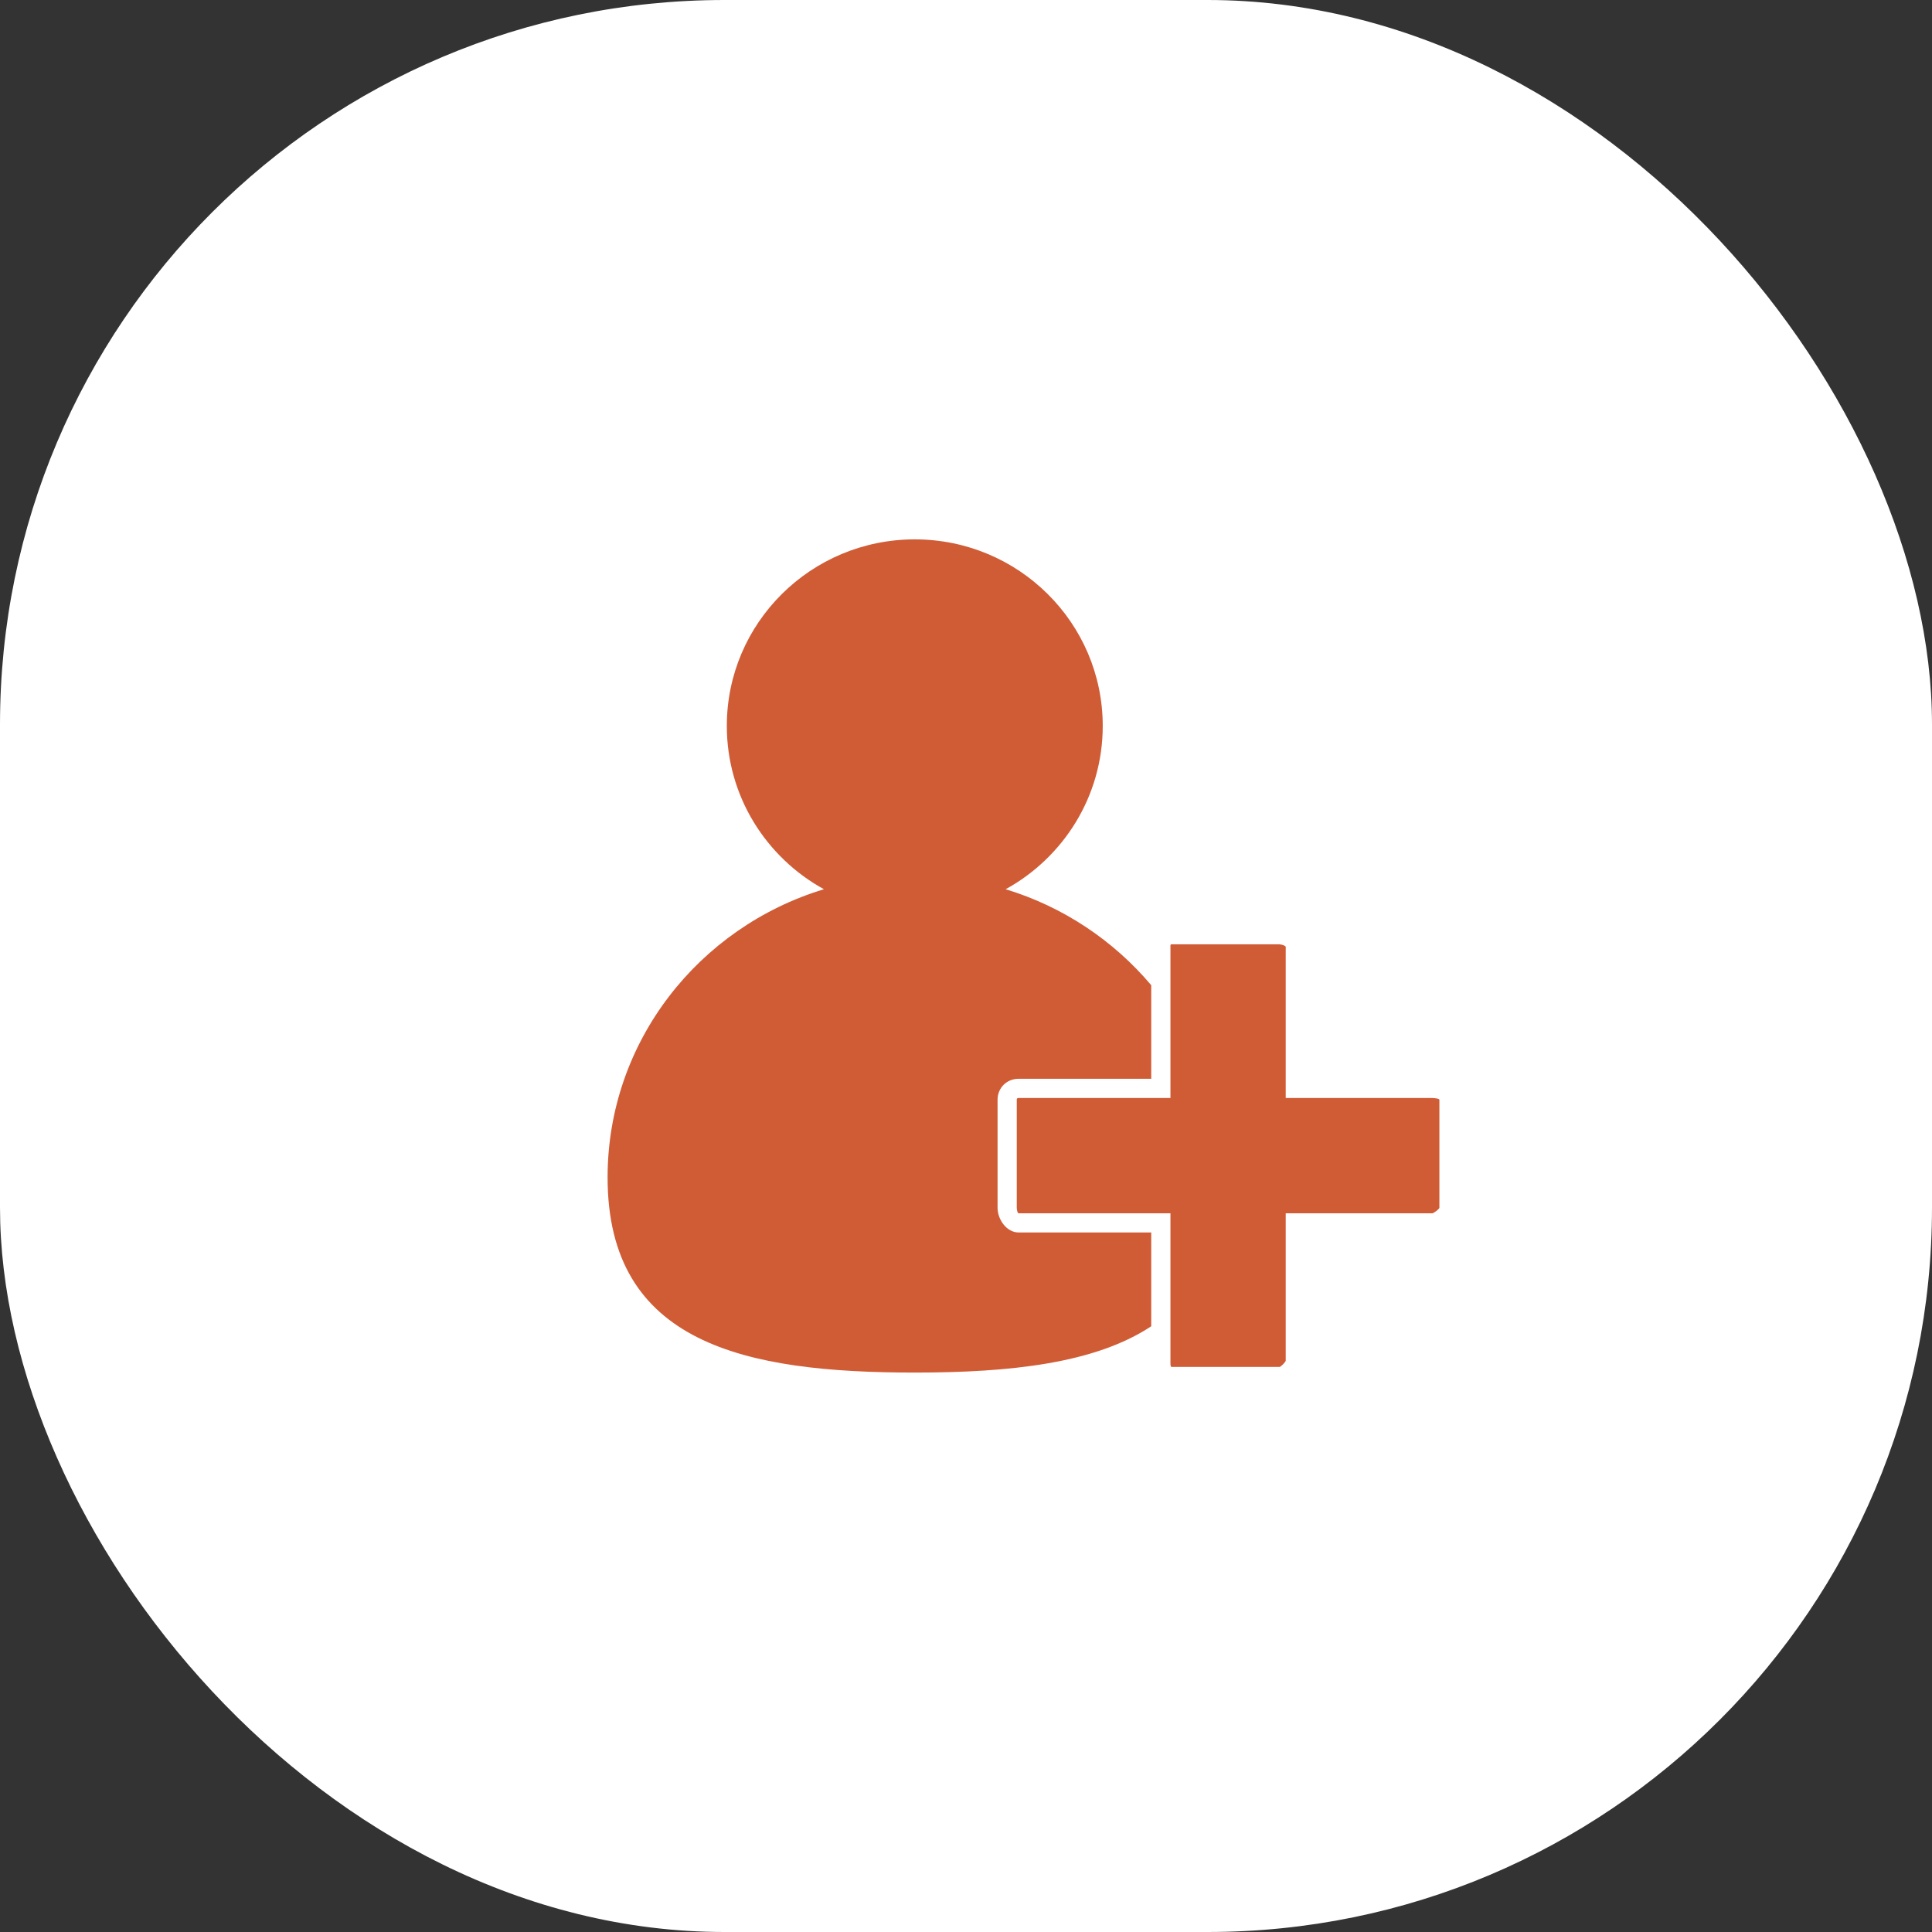 <?xml version="1.0" encoding="UTF-8"?>
<svg width="80px" height="80px" viewBox="0 0 80 80" version="1.1" xmlns="http://www.w3.org/2000/svg" xmlns:xlink="http://www.w3.org/1999/xlink">
    <rect x="0" y="0" width="80" height="80" fill="#333333" stroke="none"/>
    <title>Group 9</title>
    <g id="Page-1" stroke="none" stroke-width="1" fill="none" fill-rule="evenodd">
        <g id="Events-Pass-Landing-Page" transform="translate(-479, -3724)">
            <g id="Group-9" transform="translate(479, 3724)">
                <rect id="Rectangle" fill="#FFFFFF" x="0" y="0" width="80" height="80" rx="30"></rect>
                <g id="noun_Sign-Up_6478" transform="translate(25, 22)" fill="#D05C36" fill-rule="nonzero">
                    <path d="M34.31,23.466 L28.239,23.466 L28.239,17.207 C28.239,17.154 28.033,17.102 27.98,17.102 L23.508,17.102 C23.455,17.102 23.466,17.154 23.466,17.207 L23.466,23.466 L17.177,23.466 C17.125,23.466 17.102,23.485 17.102,23.538 L17.102,28.01 C17.102,28.063 17.125,28.239 17.177,28.239 L23.466,28.239 L23.466,34.341 C23.466,34.394 23.455,34.602 23.508,34.602 L27.98,34.602 C28.033,34.602 28.239,34.394 28.239,34.341 L28.239,28.239 L34.31,28.239 C34.364,28.239 34.602,28.063 34.602,28.01 L34.602,23.538 C34.602,23.485 34.364,23.466 34.31,23.466 Z" id="Path"></path>
                    <path d="M17.177,29.034 C16.686,29.034 16.307,28.501 16.307,28.01 L16.307,23.538 C16.307,23.047 16.686,22.67 17.177,22.67 L22.67,22.67 L22.67,18.795 C21.113,16.95 19.031,15.547 16.642,14.821 C19.038,13.504 20.662,10.97 20.662,8.059 C20.662,3.793 17.177,0.334 12.879,0.334 C8.581,0.334 5.096,3.793 5.096,8.059 C5.096,10.971 6.72,13.504 9.117,14.821 C3.928,16.396 0.159,21.141 0.159,26.752 C0.159,33.648 5.854,34.835 12.878,34.835 C16.817,34.835 20.337,34.461 22.67,32.918 L22.67,29.034 L17.177,29.034 Z" id="Path"></path>
                </g>
            </g>
        </g>
    </g>
</svg>